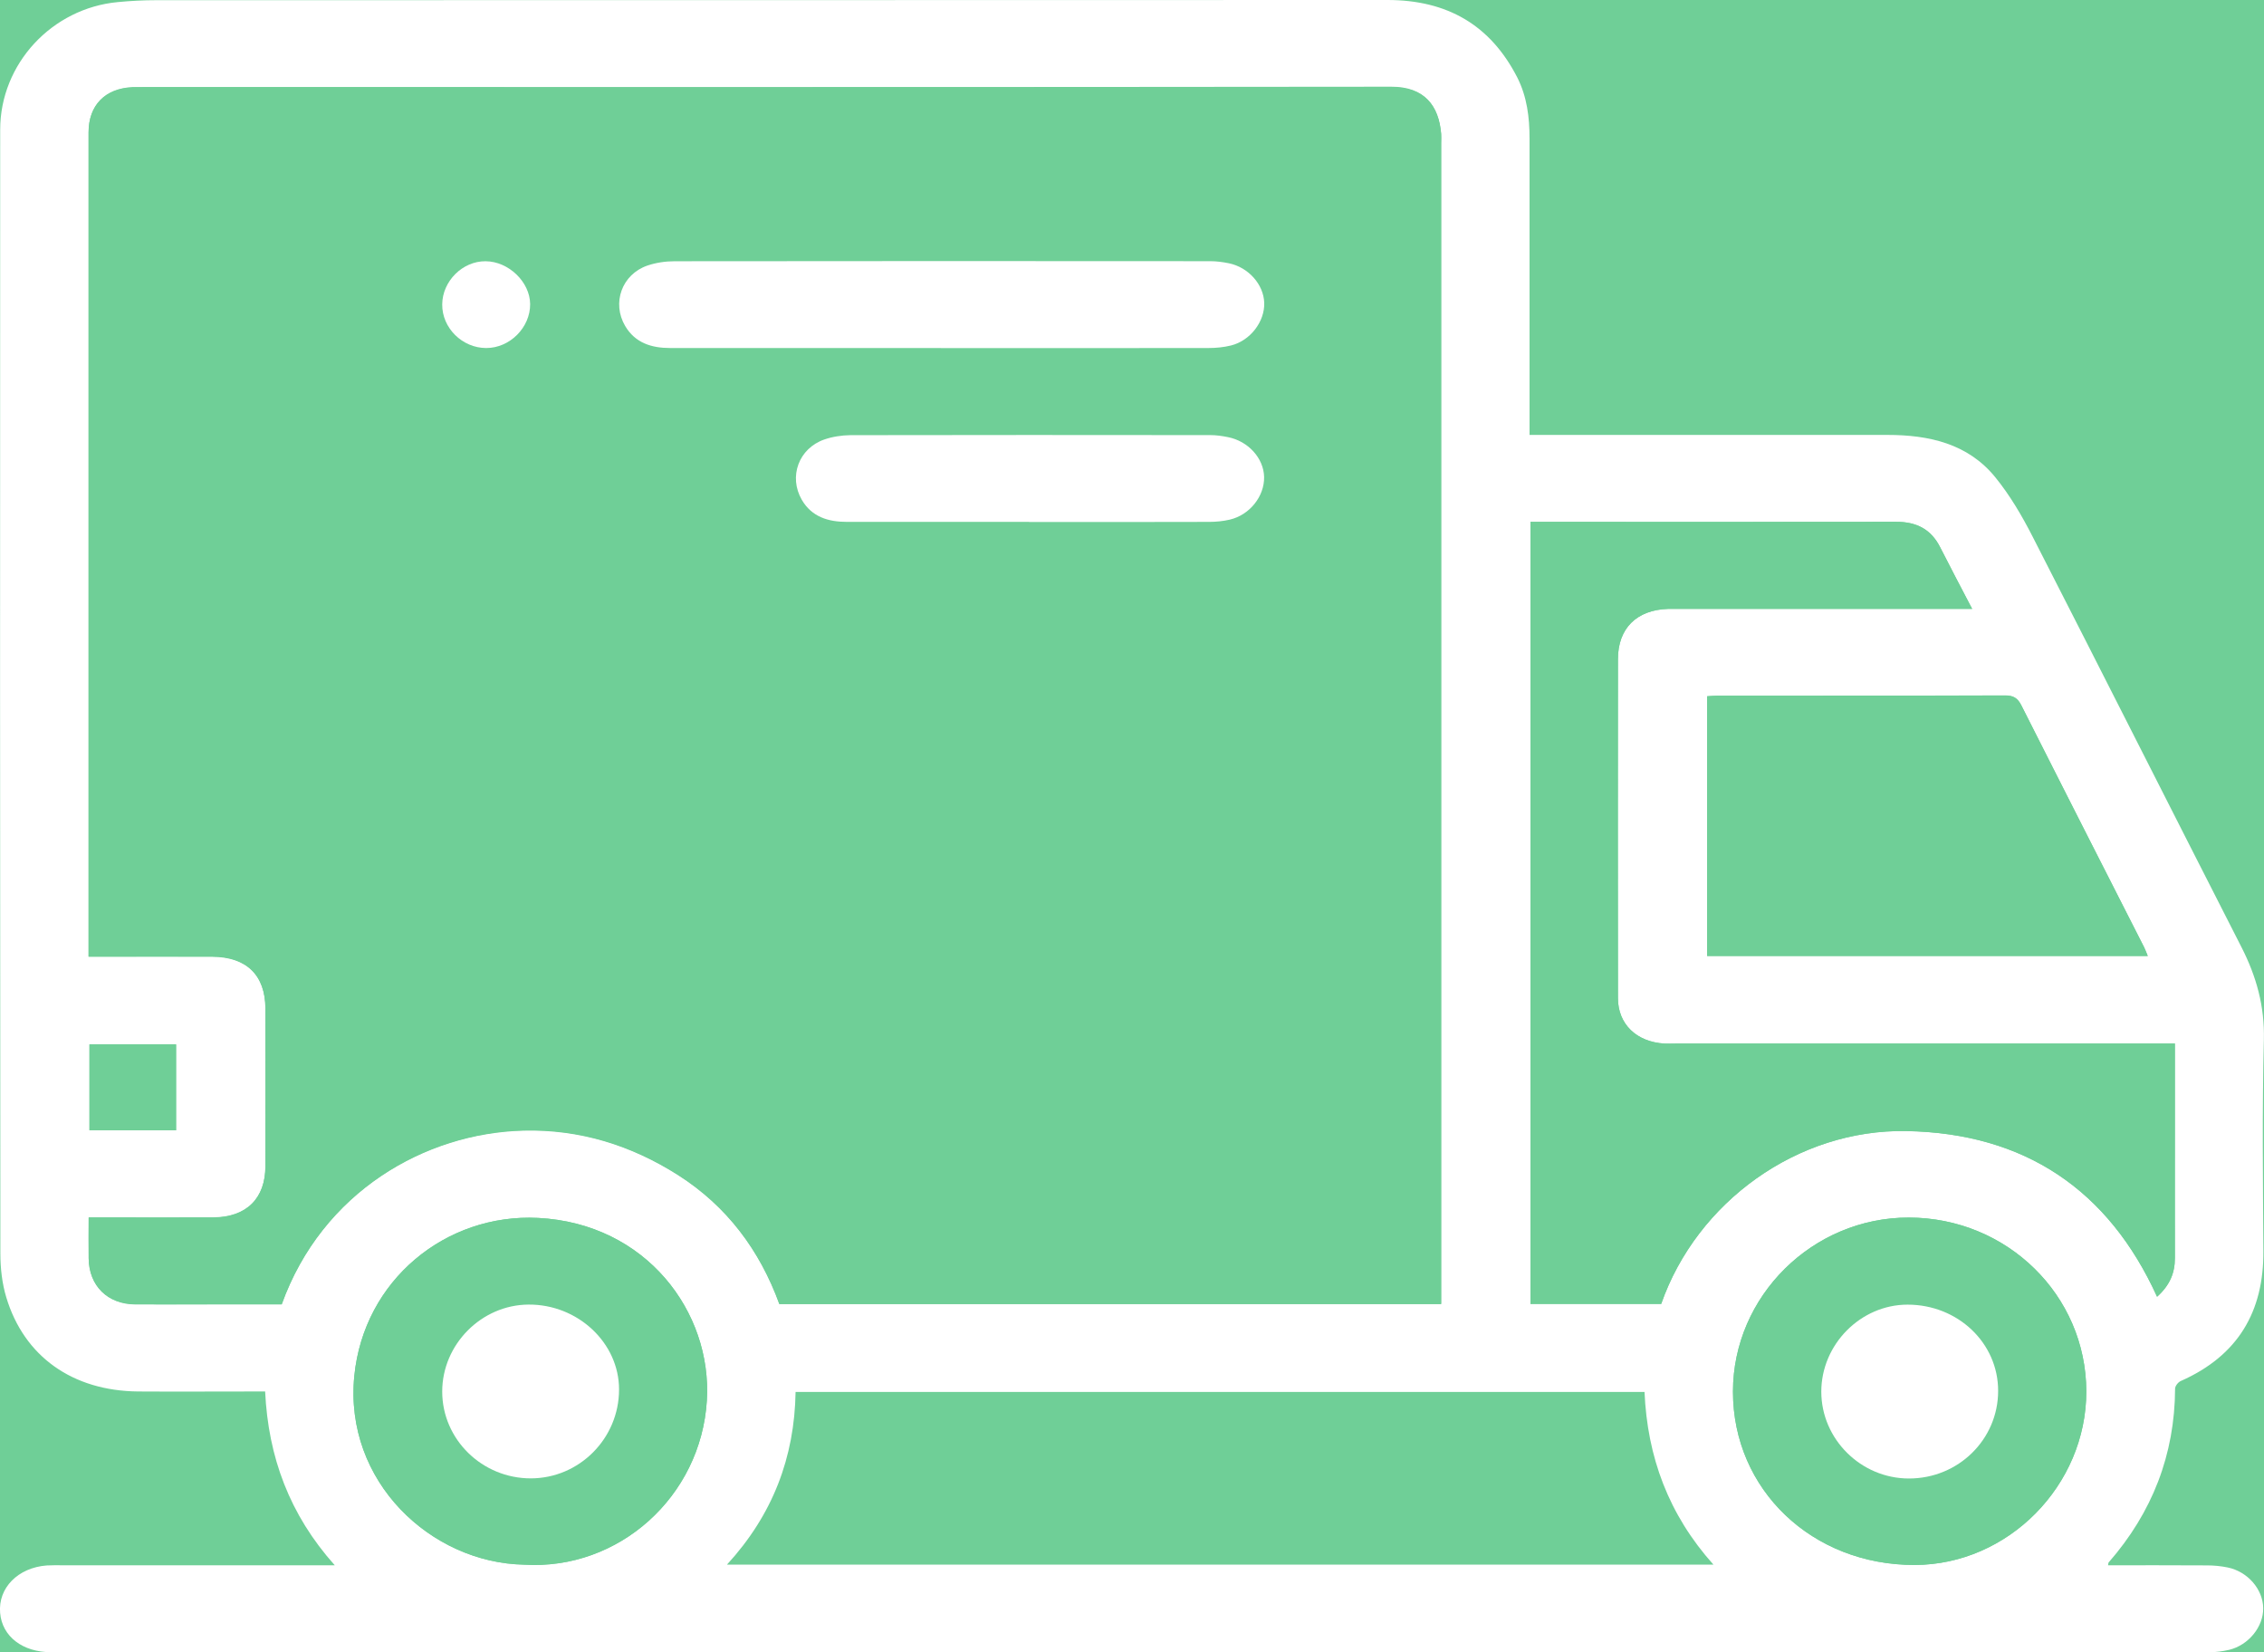 <svg width="37" height="27" viewBox="0 0 37 27" fill="none" xmlns="http://www.w3.org/2000/svg">
<rect x="0" y="0" width="37" height="27" fill="#333333" stroke="none"/>
<g clip-path="url(#clip0_1583_4485)">
<rect width="37" height="27" fill="#6FCF97"/>
<path d="M34.452 25.578C35 25.578 35.535 25.577 36.068 25.58C36.181 25.58 36.296 25.591 36.407 25.614C36.734 25.681 36.983 25.971 36.987 26.277C36.992 26.582 36.748 26.883 36.43 26.96C36.325 26.984 36.215 26.999 36.108 26.999C24.352 27 12.595 27 0.839 26.999C0.368 26.999 0.035 26.741 0.002 26.357C-0.033 25.949 0.292 25.617 0.764 25.581C0.848 25.576 0.932 25.578 1.016 25.578C2.418 25.578 3.821 25.578 5.224 25.578C5.29 25.578 5.355 25.578 5.471 25.578C4.732 24.751 4.384 23.81 4.333 22.738H4.133C3.508 22.738 2.882 22.742 2.256 22.738C1.188 22.728 0.395 22.169 0.103 21.201C0.034 20.973 0.006 20.723 0.006 20.483C0 14.361 0 8.24 0.003 2.119C0.003 1.045 0.847 0.134 1.927 0.034C2.136 0.014 2.347 0.003 2.557 0.003C9.263 0.001 15.969 0.003 22.675 0C23.65 0 24.357 0.408 24.796 1.265C24.956 1.58 24.997 1.919 24.997 2.264C24.997 3.797 24.997 5.332 24.997 6.864V7.107H25.21C27.087 7.107 28.966 7.107 30.844 7.107C31.526 7.107 32.16 7.249 32.607 7.797C32.849 8.094 33.047 8.433 33.221 8.774C34.364 11.007 35.492 13.245 36.633 15.48C36.877 15.959 37.012 16.445 36.998 16.993C36.969 18.141 36.983 19.29 36.99 20.438C36.998 21.433 36.575 22.153 35.64 22.567C35.598 22.585 35.547 22.648 35.547 22.691C35.542 23.77 35.174 24.716 34.46 25.533C34.457 25.537 34.457 25.544 34.451 25.58L34.452 25.578ZM23.553 21.309C23.553 21.224 23.553 21.154 23.553 21.084C23.553 14.838 23.553 8.591 23.553 2.346C23.553 2.293 23.556 2.239 23.553 2.186C23.515 1.724 23.279 1.416 22.738 1.417C15.954 1.425 9.17 1.422 2.385 1.422C2.313 1.422 2.24 1.422 2.168 1.423C1.717 1.442 1.448 1.718 1.448 2.162C1.448 6.585 1.448 11.007 1.448 15.43V15.63C1.536 15.63 1.601 15.63 1.666 15.63C2.269 15.63 2.87 15.627 3.473 15.63C4.029 15.633 4.336 15.933 4.338 16.477C4.339 17.335 4.339 18.194 4.338 19.052C4.338 19.582 4.028 19.889 3.485 19.892C2.876 19.895 2.269 19.892 1.661 19.892H1.449C1.449 20.126 1.446 20.344 1.449 20.561C1.455 21.008 1.758 21.308 2.21 21.311C2.704 21.315 3.196 21.311 3.69 21.311C3.996 21.311 4.303 21.311 4.604 21.311C5.266 19.471 6.95 18.51 8.558 18.47C9.475 18.447 10.316 18.711 11.081 19.197C11.879 19.705 12.417 20.425 12.737 21.305H23.553V21.309ZM35.545 17.053H35.29C32.653 17.053 30.018 17.053 27.381 17.053C27.321 17.053 27.261 17.056 27.2 17.053C26.743 17.026 26.443 16.735 26.441 16.311C26.44 14.465 26.438 12.618 26.441 10.771C26.441 10.267 26.747 9.966 27.258 9.95C27.312 9.949 27.367 9.95 27.421 9.95C28.949 9.95 30.477 9.95 32.007 9.95C32.069 9.95 32.132 9.95 32.23 9.95C32.043 9.591 31.871 9.267 31.706 8.941C31.558 8.648 31.319 8.527 30.991 8.527C29.059 8.531 27.128 8.528 25.195 8.528H25.012V21.308H27.148C27.732 19.639 29.378 18.451 31.155 18.483C33.088 18.517 34.458 19.443 35.252 21.191C35.458 21.007 35.545 20.804 35.543 20.559C35.54 19.843 35.543 19.126 35.543 18.41C35.543 17.967 35.543 17.523 35.543 17.056L35.545 17.053ZM28.002 25.567C27.267 24.747 26.922 23.805 26.876 22.746H13.002C12.985 23.816 12.628 24.753 11.881 25.567H28.002ZM35.1 15.62C35.077 15.563 35.061 15.52 35.041 15.479C34.373 14.164 33.702 12.849 33.037 11.531C32.975 11.407 32.908 11.363 32.766 11.363C31.201 11.369 29.638 11.366 28.074 11.367C28.016 11.367 27.958 11.373 27.899 11.376V15.62H35.098H35.1ZM8.566 25.568C10.109 25.663 11.456 24.46 11.552 22.885C11.64 21.442 10.56 19.992 8.794 19.902C7.287 19.826 5.946 20.918 5.791 22.484C5.621 24.209 7.045 25.54 8.566 25.568ZM28.322 22.741C28.322 24.343 29.615 25.576 31.291 25.573C32.817 25.57 34.097 24.275 34.096 22.736C34.093 21.165 32.802 19.899 31.197 19.896C29.624 19.893 28.322 21.181 28.322 22.741ZM2.878 18.47V17.066H1.462V18.47H2.878Z" fill="white"/>
<path d="M23.552 21.311H12.736C12.416 20.432 11.879 19.712 11.081 19.203C10.316 18.717 9.474 18.453 8.557 18.476C6.948 18.516 5.266 19.477 4.604 21.316C4.303 21.316 3.997 21.316 3.69 21.316C3.196 21.316 2.702 21.319 2.209 21.316C1.757 21.313 1.454 21.012 1.449 20.566C1.446 20.349 1.449 20.131 1.449 19.898H1.66C2.269 19.898 2.876 19.9 3.484 19.898C4.027 19.895 4.337 19.588 4.337 19.058C4.339 18.199 4.339 17.341 4.337 16.482C4.337 15.939 4.029 15.638 3.472 15.635C2.87 15.633 2.269 15.635 1.666 15.635C1.601 15.635 1.536 15.635 1.447 15.635V15.436C1.447 11.012 1.447 6.591 1.447 2.167C1.447 1.723 1.717 1.447 2.167 1.429C2.24 1.426 2.312 1.427 2.384 1.427C9.169 1.427 15.953 1.43 22.738 1.423C23.278 1.423 23.515 1.73 23.552 2.192C23.556 2.244 23.552 2.299 23.552 2.351C23.552 8.597 23.552 14.844 23.552 21.09C23.552 21.159 23.552 21.229 23.552 21.315V21.311ZM15.376 5.687C16.832 5.687 18.289 5.687 19.745 5.685C19.87 5.685 19.999 5.674 20.119 5.644C20.435 5.564 20.669 5.253 20.659 4.947C20.649 4.646 20.401 4.366 20.081 4.301C19.981 4.281 19.878 4.266 19.778 4.266C16.859 4.265 13.94 4.264 11.023 4.268C10.875 4.268 10.72 4.291 10.581 4.338C10.161 4.482 9.994 4.949 10.216 5.326C10.38 5.604 10.649 5.685 10.952 5.685C12.427 5.685 13.901 5.685 15.374 5.685L15.376 5.687ZM16.817 8.529C17.798 8.529 18.779 8.529 19.76 8.527C19.873 8.527 19.988 8.516 20.099 8.49C20.426 8.413 20.666 8.106 20.659 7.791C20.652 7.486 20.4 7.207 20.067 7.141C19.973 7.123 19.877 7.108 19.781 7.108C17.82 7.107 15.858 7.105 13.897 7.11C13.755 7.11 13.607 7.134 13.474 7.18C13.054 7.324 12.886 7.788 13.104 8.166C13.267 8.447 13.536 8.527 13.839 8.527C14.831 8.53 15.825 8.527 16.817 8.527V8.529ZM7.946 5.687C8.333 5.687 8.667 5.352 8.663 4.968C8.66 4.607 8.312 4.272 7.936 4.269C7.559 4.266 7.229 4.594 7.226 4.974C7.223 5.359 7.553 5.687 7.944 5.687H7.946Z" fill="#6FCF97"/>
<path d="M35.544 17.054C35.544 17.522 35.544 17.965 35.544 18.409C35.544 19.125 35.543 19.842 35.544 20.558C35.544 20.803 35.457 21.005 35.253 21.189C34.459 19.441 33.089 18.517 31.156 18.482C29.379 18.45 27.733 19.638 27.149 21.306H25.012V8.528H25.196C27.129 8.528 29.06 8.53 30.992 8.527C31.321 8.527 31.559 8.648 31.707 8.941C31.872 9.267 32.044 9.591 32.231 9.95C32.133 9.95 32.07 9.95 32.008 9.95C30.48 9.95 28.951 9.95 27.422 9.95C27.368 9.95 27.313 9.95 27.259 9.95C26.748 9.967 26.442 10.267 26.442 10.771C26.439 12.618 26.441 14.465 26.442 16.311C26.442 16.735 26.744 17.026 27.201 17.053C27.261 17.057 27.322 17.053 27.382 17.053C30.019 17.053 32.654 17.053 35.291 17.053H35.545L35.544 17.054Z" fill="#6FCF97"/>
<path d="M35.099 15.623H27.9V11.379C27.959 11.376 28.017 11.37 28.075 11.37C29.639 11.37 31.203 11.372 32.767 11.366C32.909 11.366 32.976 11.41 33.038 11.534C33.701 12.852 34.372 14.165 35.041 15.481C35.062 15.523 35.076 15.566 35.101 15.623H35.099Z" fill="#6FCF97"/>
<path d="M8.566 25.568C7.045 25.54 5.619 24.211 5.79 22.484C5.945 20.918 7.287 19.826 8.793 19.902C10.561 19.99 11.64 21.44 11.552 22.885C11.456 24.46 10.109 25.663 8.566 25.568ZM8.675 24.16C9.467 24.16 10.116 23.506 10.117 22.709C10.119 21.947 9.444 21.313 8.637 21.319C7.868 21.325 7.227 21.971 7.227 22.741C7.227 23.524 7.878 24.161 8.675 24.16Z" fill="#6FCF97"/>
<path d="M28.321 22.741C28.321 21.181 29.622 19.893 31.197 19.896C32.802 19.899 34.093 21.165 34.096 22.736C34.098 24.275 32.818 25.57 31.291 25.573C29.615 25.576 28.321 24.342 28.321 22.741ZM29.765 22.741C29.765 23.516 30.413 24.158 31.197 24.16C32.004 24.16 32.656 23.524 32.656 22.729C32.656 21.947 31.998 21.319 31.175 21.319C30.409 21.319 29.765 21.968 29.765 22.741Z" fill="#6FCF97"/>
<path d="M2.877 18.47H1.462V17.066H2.877V18.47Z" fill="#6FCF97"/>
<path d="M15.376 5.687C13.901 5.687 12.427 5.687 10.953 5.687C10.649 5.687 10.381 5.605 10.217 5.327C9.996 4.951 10.162 4.483 10.582 4.339C10.721 4.292 10.876 4.269 11.024 4.269C13.943 4.265 16.861 4.266 19.78 4.268C19.881 4.268 19.984 4.282 20.083 4.302C20.403 4.368 20.651 4.647 20.661 4.948C20.671 5.253 20.436 5.565 20.12 5.645C20 5.675 19.871 5.687 19.747 5.687C18.291 5.689 16.833 5.688 15.377 5.688L15.376 5.687Z" fill="white"/>
<path d="M16.817 8.528C15.825 8.528 14.831 8.528 13.839 8.528C13.536 8.528 13.267 8.447 13.104 8.168C12.884 7.788 13.054 7.325 13.474 7.181C13.607 7.135 13.755 7.113 13.897 7.111C15.858 7.107 17.82 7.108 19.781 7.11C19.877 7.11 19.973 7.124 20.067 7.143C20.4 7.208 20.652 7.488 20.659 7.793C20.666 8.108 20.426 8.414 20.099 8.491C19.988 8.517 19.873 8.528 19.76 8.528C18.779 8.531 17.798 8.53 16.817 8.53V8.528Z" fill="white"/>
<path d="M7.946 5.687C7.555 5.687 7.223 5.359 7.227 4.974C7.23 4.593 7.561 4.265 7.937 4.269C8.312 4.272 8.66 4.607 8.664 4.968C8.667 5.351 8.333 5.687 7.947 5.687H7.946Z" fill="white"/>
<path d="M8.675 24.158C7.878 24.158 7.227 23.521 7.227 22.739C7.227 21.969 7.868 21.323 8.637 21.318C9.444 21.312 10.119 21.945 10.117 22.708C10.116 23.506 9.468 24.157 8.675 24.158Z" fill="white"/>
<path d="M29.765 22.741C29.765 21.968 30.409 21.319 31.175 21.319C31.998 21.319 32.657 21.947 32.655 22.729C32.655 23.522 32.004 24.161 31.197 24.16C30.413 24.16 29.765 23.517 29.765 22.741Z" fill="white"/>
</g>
<defs>
<clipPath id="clip0_1583_4485">
<rect width="37" height="27" fill="white"/>
</clipPath>
</defs>
</svg>
